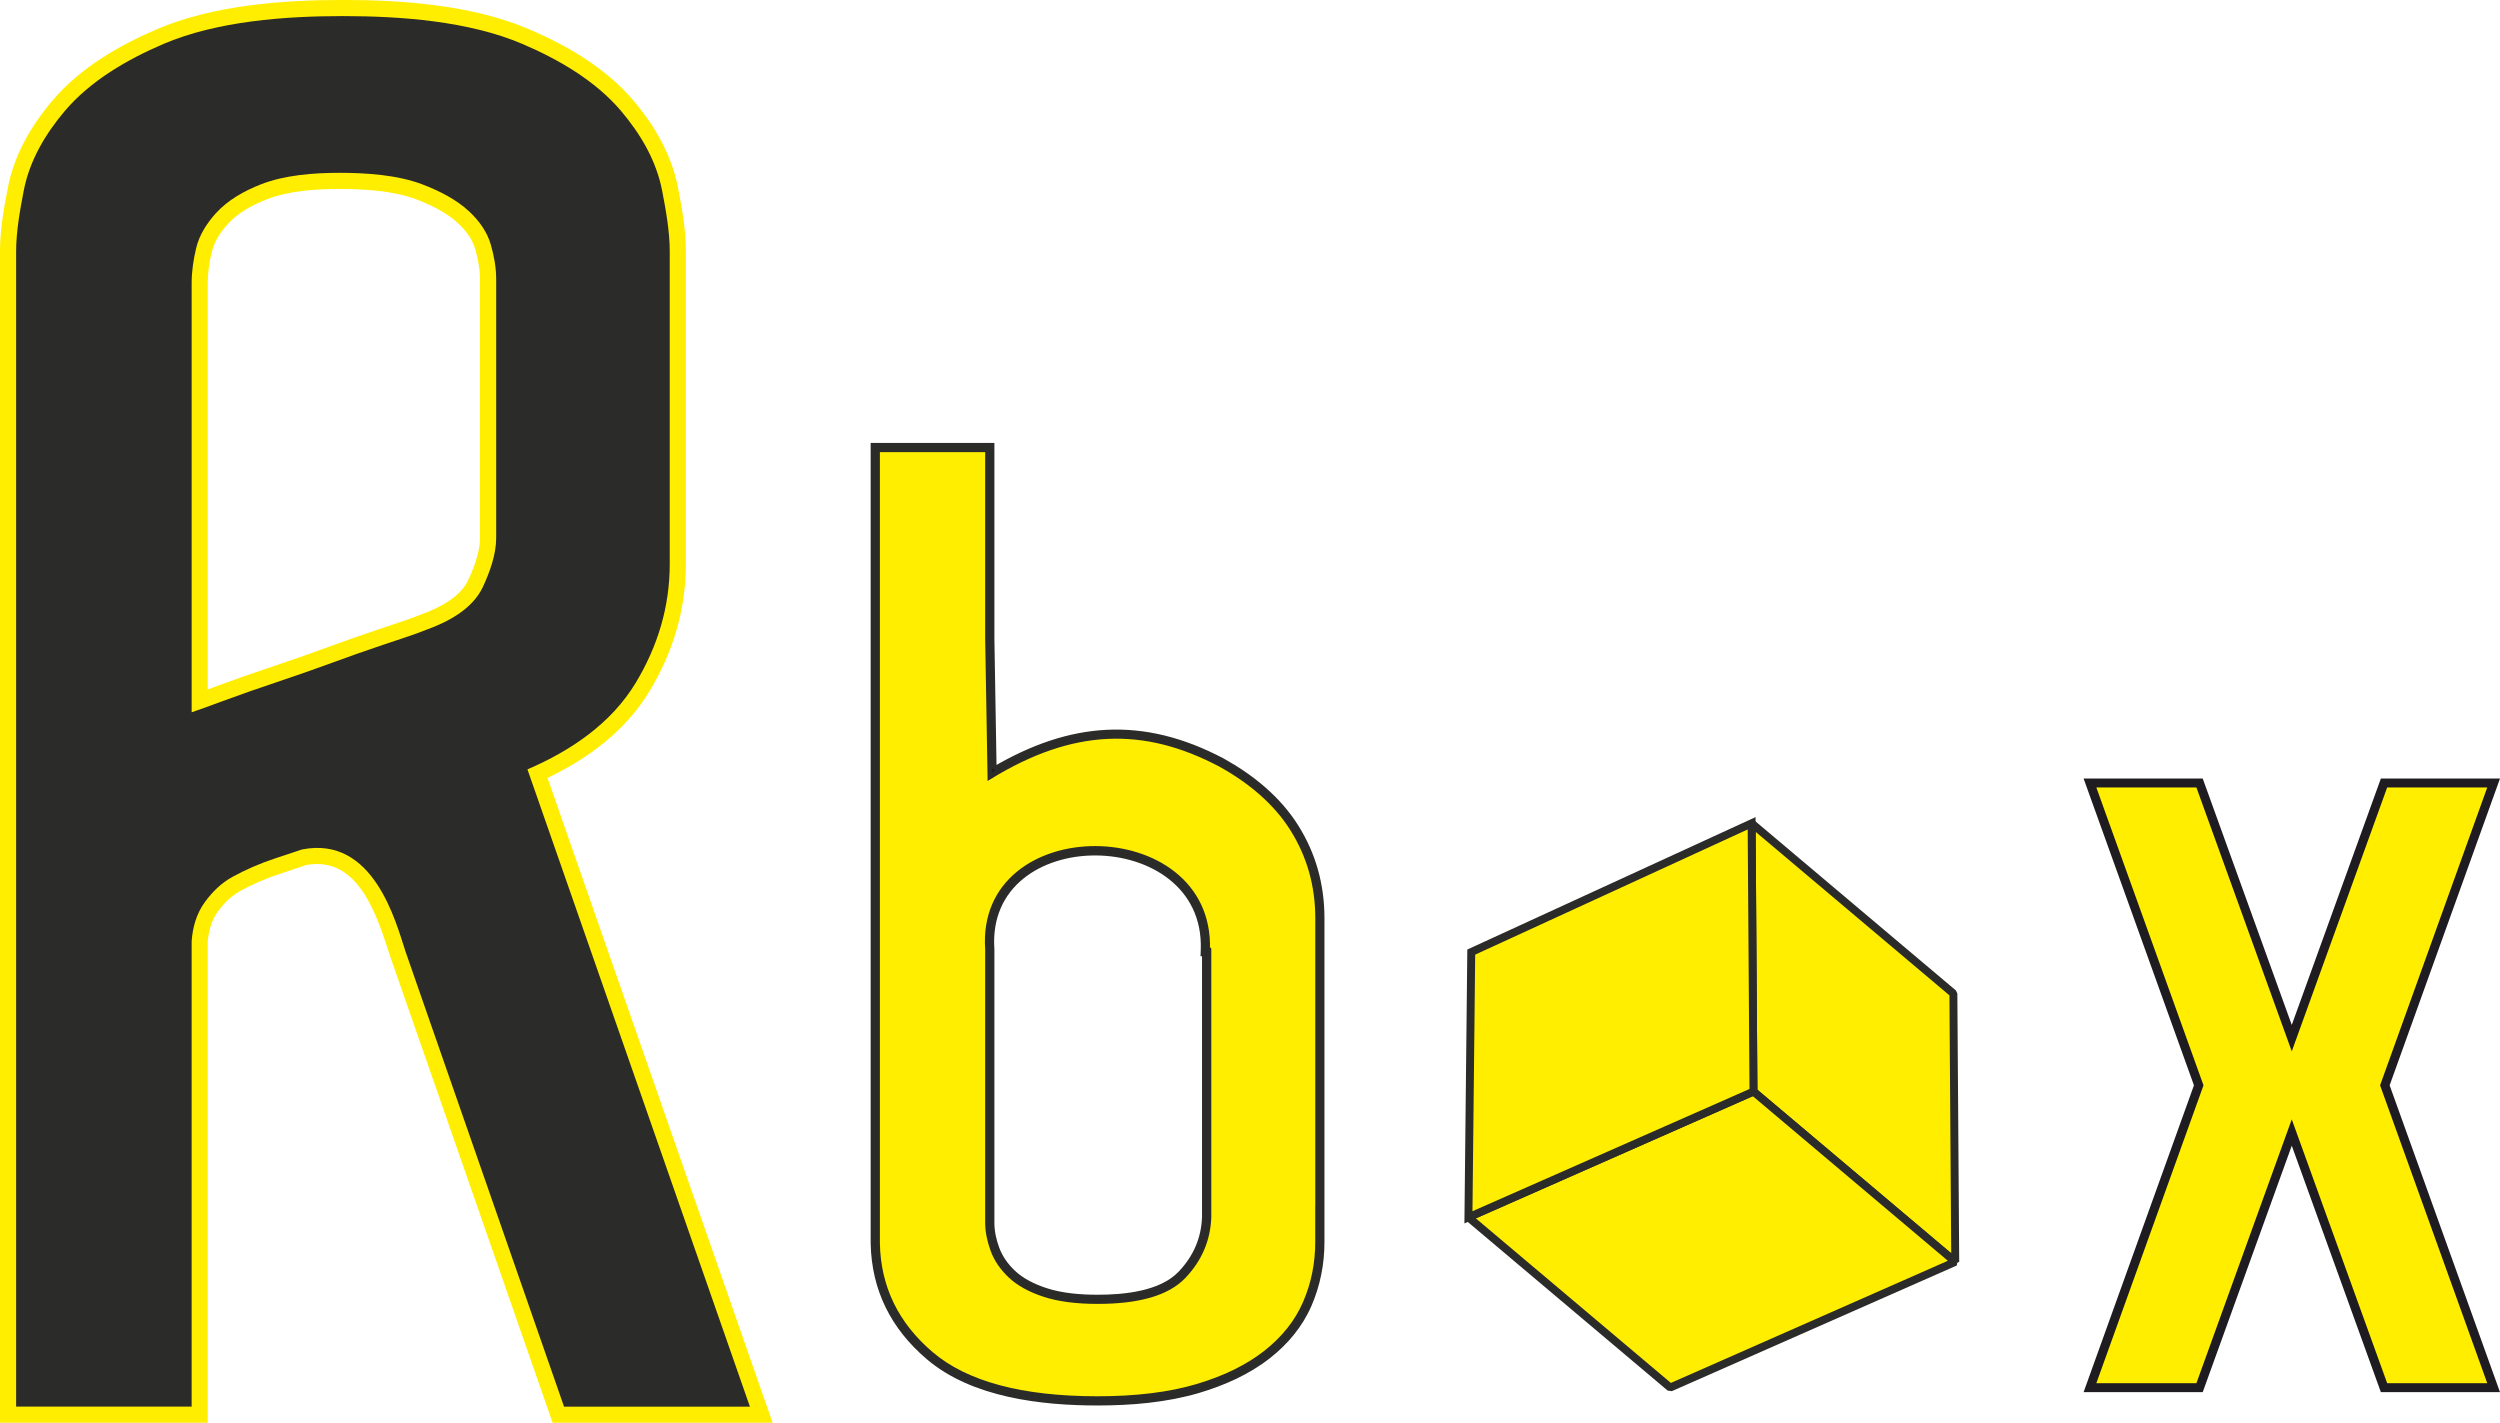 <?xml version="1.0" encoding="UTF-8"?>
<!DOCTYPE svg PUBLIC "-//W3C//DTD SVG 1.1//EN" "http://www.w3.org/Graphics/SVG/1.1/DTD/svg11.dtd">
<!-- Creator: CorelDRAW (Evaluation Version) -->
<svg xmlns="http://www.w3.org/2000/svg" xml:space="preserve" width="55.714mm" height="31.707mm" version="1.1" style="shape-rendering:geometricPrecision; text-rendering:geometricPrecision; image-rendering:optimizeQuality; fill-rule:evenodd; clip-rule:evenodd"
viewBox="0 0 444.69 253.07"
 xmlns:xlink="http://www.w3.org/1999/xlink"
 xmlns:xodm="http://www.corel.com/coreldraw/odm/2003">
 <defs>
  <style type="text/css">
   <![CDATA[
    .str2 {stroke:#2B2B2A;stroke-width:0.84;stroke-miterlimit:22.926}
    .str3 {stroke:#2B2B2A;stroke-width:0.84;stroke-miterlimit:22.926}
    .str1 {stroke:#2B2B2A;stroke-width:1.41;stroke-miterlimit:22.926}
    .str0 {stroke:#2B2B2A;stroke-width:1.41;stroke-linejoin:bevel;stroke-miterlimit:22.926}
    .fil1 {fill:#2B2B2A}
    .fil0 {fill:#FFEE00}
    .fil2 {fill:#1F1C21}
    .fil3 {fill:#FFEE00;fill-rule:nonzero}
   ]]>
  </style>
 </defs>
 <g id="Layer_x0020_1">
  <g id="_105828795539264">
   <g>
    <polygon class="fil0 str0" points="311.57,146.44 347.46,176.72 347.79,224.45 311.9,194.16 "/>
    <polygon class="fil0 str0" points="311.9,194.16 347.79,224.45 297.09,246.81 261.2,216.53 "/>
   </g>
   <polygon class="fil0 str1" points="311.57,146.44 311.9,194.16 261.2,216.53 261.7,169.35 "/>
   <path class="fil0" d="M54.49 153.86l-4.8 1.6c-2.4,0.8 -4.74,1.8 -6.96,3.02 -1.59,0.87 -2.88,2.17 -3.95,3.62 -1.17,1.58 -1.68,3.48 -1.83,5.42l0 85.55 -36.95 0 0 -208.42c0,-3.76 0.69,-7.64 1.41,-11.33 1.14,-5.82 4.14,-10.99 7.95,-15.47 4.88,-5.74 11.74,-9.75 18.6,-12.68 9.97,-4.25 22.28,-5.18 33.04,-5.18 10.75,0 23.07,0.93 33.04,5.18 6.86,2.92 13.73,6.94 18.6,12.68 3.81,4.48 6.81,9.65 7.95,15.47 0.72,3.69 1.41,7.57 1.41,11.33l0 55.7c0,8.1 -2.28,15.65 -6.45,22.57 -4.25,7.04 -10.86,11.96 -18.16,15.45l40.04 114.7 -39.13 0 -28.88 -82.91c-2.24,-6.85 -5.46,-18.02 -14.93,-16.3zm-17.54 -31.23c0.57,-0.21 1.14,-0.42 1.71,-0.63 3.19,-1.18 6.41,-2.3 9.64,-3.38 3.31,-1.1 6.61,-2.26 9.88,-3.46 3.03,-1.11 6.07,-2.19 9.13,-3.21 1.33,-0.44 2.67,-0.89 4,-1.34 1.17,-0.39 2.33,-0.81 3.57,-1.3 3.07,-1.11 6.94,-3 8.4,-6.12 1.04,-2.23 2.1,-5.03 2.1,-7.51l0 -46.03c0,-1.79 -0.35,-3.6 -0.84,-5.32 -0.51,-1.79 -1.66,-3.3 -2.99,-4.56 -2.03,-1.92 -4.83,-3.29 -7.42,-4.28 -4.14,-1.58 -9.41,-1.88 -13.81,-1.88 -4.16,0 -9.03,0.33 -12.93,1.87 -2.49,0.98 -5.08,2.37 -6.88,4.38 -1.27,1.41 -2.4,3.09 -2.84,4.96 -0.43,1.8 -0.72,3.66 -0.72,5.51l0 72.31z"/>
   <path class="fil1" d="M53.77 151.08l-4.99 1.66c-2.57,0.86 -5.06,1.93 -7.43,3.23 -1.96,1.08 -3.56,2.64 -4.87,4.43 -1.53,2.08 -2.21,4.52 -2.39,7.01l0 82.79 -31.22 0 0 -205.55c0,-3.48 0.7,-7.37 1.36,-10.78 1.04,-5.33 3.84,-10.06 7.32,-14.16 4.57,-5.37 11.12,-9.16 17.54,-11.9 9.54,-4.07 21.65,-4.95 31.91,-4.95 10.26,0 22.37,0.88 31.91,4.95 6.42,2.74 12.97,6.52 17.54,11.9 3.48,4.1 6.28,8.83 7.32,14.16 0.66,3.41 1.36,7.3 1.36,10.78l0 55.7c0,7.58 -2.14,14.61 -6.04,21.09 -4.39,7.28 -11.59,12.11 -19.27,15.41l39.57 113.36 -33.06 0 -28.19 -80.93c-1.75,-5.35 -5.69,-20.68 -18.38,-18.19zm-19.68 -24.38c1.87,-0.65 3.72,-1.32 5.57,-2.01 3.16,-1.17 6.35,-2.28 9.55,-3.35 3.34,-1.11 6.66,-2.28 9.97,-3.49 3,-1.1 6.01,-2.17 9.04,-3.18 1.33,-0.44 2.67,-0.89 4,-1.34 1.21,-0.4 2.41,-0.83 3.64,-1.32 3.88,-1.4 8.19,-3.69 10.03,-7.6 1.23,-2.64 2.37,-5.78 2.37,-8.73l0 -46.03c0,-2.06 -0.38,-4.13 -0.95,-6.11 -0.66,-2.3 -2.06,-4.23 -3.78,-5.86 -2.31,-2.19 -5.41,-3.74 -8.36,-4.87 -4.47,-1.71 -10.08,-2.07 -14.83,-2.07 -4.53,0 -9.73,0.39 -13.98,2.07 -2.92,1.15 -5.84,2.77 -7.97,5.13 -1.6,1.78 -2.95,3.86 -3.5,6.21 -0.48,2.01 -0.8,4.1 -0.8,6.17l0 76.38z"/>
   <g>
    <polygon class="fil2" points="407.65,203.79 391.81,247.63 370.62,247.63 390.25,193.05 370.62,138.48 391.81,138.48 407.65,182.31 423.5,138.48 444.69,138.48 425.06,193.05 444.69,247.63 423.5,247.63 "/>
   </g>
   <polygon class="fil3" points="407.65,199.1 407.74,199.06 407.57,199.06 407.65,199.1 424.62,246.03 442.42,246.03 423.36,193.05 422.82,192.85 422.82,193.26 423.36,193.05 442.42,140.07 424.62,140.07 407.65,187.01 390.69,140.07 372.89,140.07 391.95,193.05 392.66,193.33 392.66,192.78 391.95,193.05 372.89,246.03 390.69,246.03 "/>
   <g>
    <path class="fil2 str2" d="M176.85 136.78c13.59,-7.95 26.38,-9.02 40.64,-1.48 5.16,2.87 9.9,6.69 13.07,11.73 3.13,4.97 4.61,10.44 4.61,16.31l0 57.57c0,3.86 -0.73,7.6 -2.25,11.14 -1.59,3.68 -4.12,6.71 -7.26,9.18 -3.66,2.88 -8.03,4.81 -12.47,6.13 -5.74,1.7 -12,2.22 -17.96,2.22 -9.98,0 -22.21,-1.4 -30.11,-8.14 -6.25,-5.32 -9.67,-12.05 -9.83,-20.29l0 -141.95 21.17 0 0 34.4 0.39 23.18zm37.38 32.89l-0.25 0 0.03 -0.82c0.72,-22.64 -39.18,-22.99 -37.55,0.03l0 48.66c0,1.53 0.35,3.06 0.87,4.49 0.61,1.67 1.63,3.09 2.91,4.3 1.57,1.49 3.65,2.48 5.69,3.16 2.91,0.97 6.25,1.23 9.3,1.23 4.71,0 11.28,-0.6 14.73,-4.24 2.66,-2.8 4.12,-6.09 4.27,-9.93l0 -46.86z"/>
   </g>
   <path class="fil3 str3" d="M215.03 168.87l-0.23 0c0.76,-23.8 -40.85,-24.08 -39.14,0l0 48.81 0 -0.23c0,1.53 0.31,3.15 0.92,4.84 0.61,1.69 1.65,3.22 3.11,4.61 1.46,1.38 3.45,2.5 5.99,3.34 2.53,0.84 5.72,1.27 9.56,1.27 7.37,0 12.47,-1.5 15.31,-4.49 2.84,-2.99 4.34,-6.49 4.49,-10.48l0 -47.66zm19.34 46.51l0 5.53c0,3.84 -0.73,7.44 -2.19,10.82 -1.46,3.38 -3.8,6.33 -7.02,8.87 -3.22,2.53 -7.29,4.53 -12.2,5.99 -4.91,1.46 -10.82,2.19 -17.73,2.19 -13.51,0 -23.37,-2.65 -29.59,-7.94 -6.22,-5.3 -9.4,-11.86 -9.55,-19.69l0 -141.15 19.57 0 0 29.47 0 4.14 0.42 24.56c14.73,-9.02 27.46,-9.35 41.03,-2.17 5.28,2.93 9.79,6.7 12.78,11.46 2.99,4.76 4.49,10.06 4.49,15.89l0 5.53 0 46.51z"/>
  </g>
 </g>
</svg>
